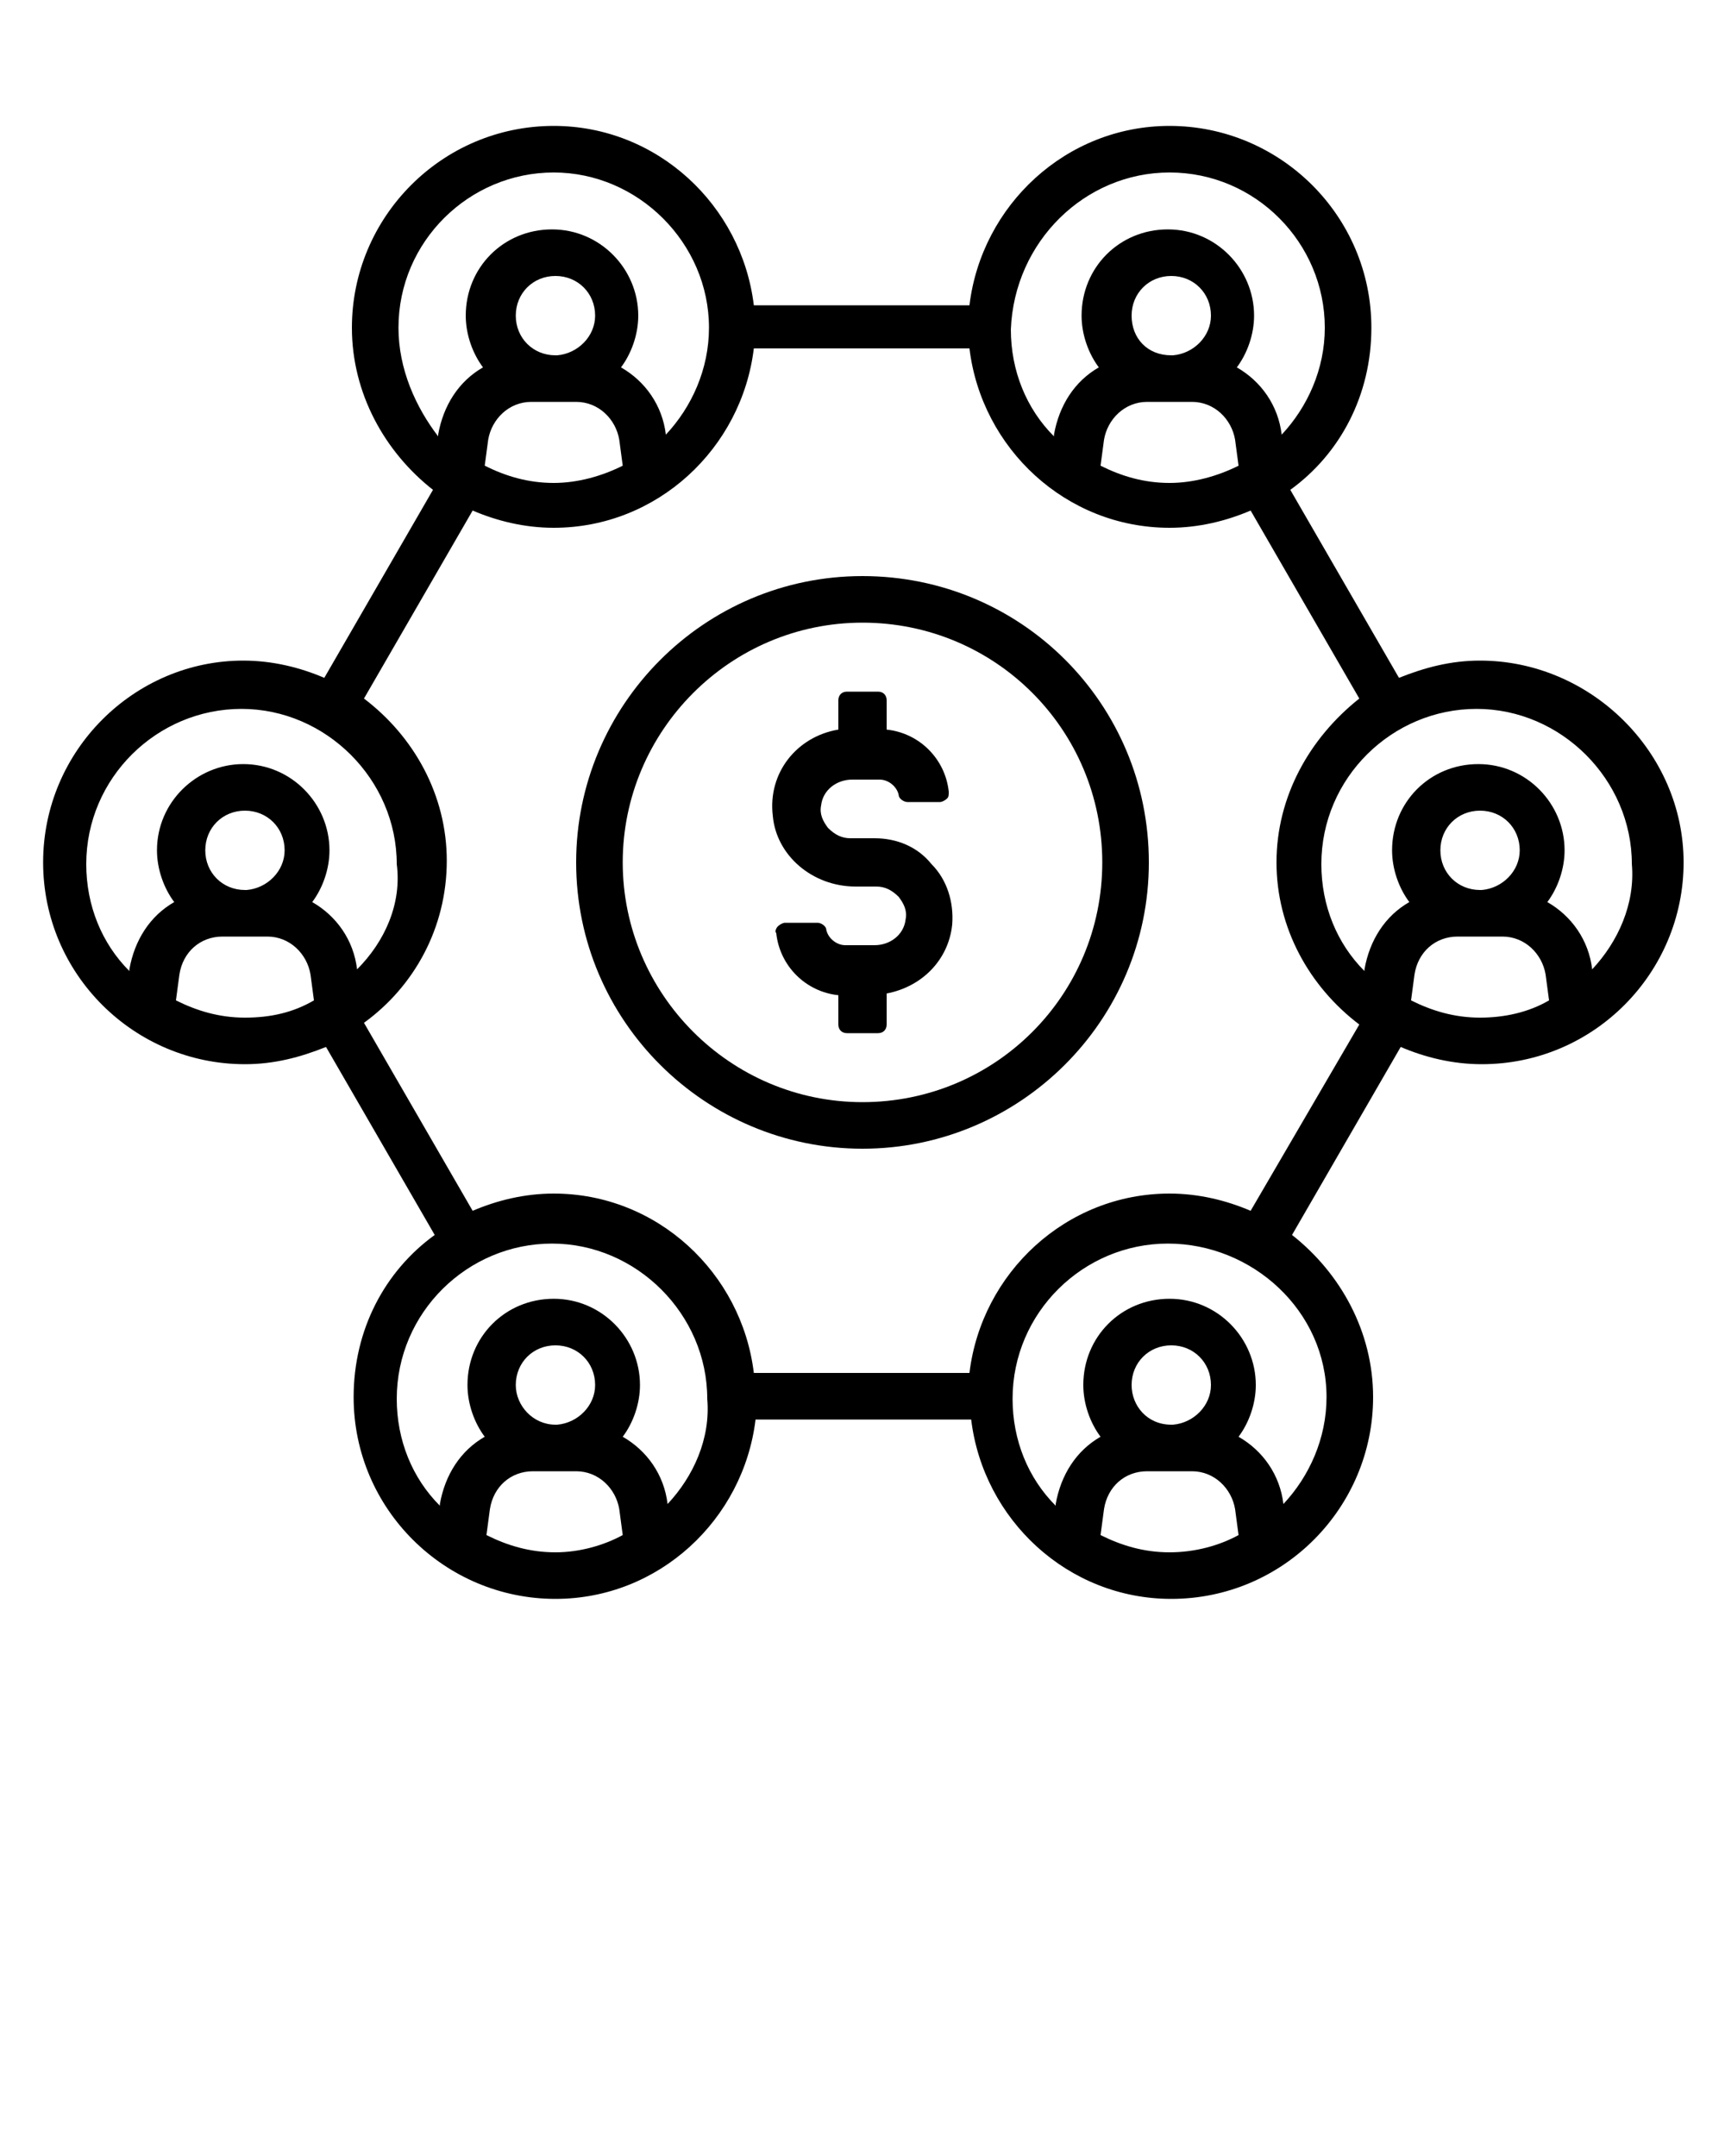 <svg xmlns="http://www.w3.org/2000/svg" viewBox="0 0 100 125">
  <defs/>
  <switch>
    <g>
      <path d="M5273.1 2400.1v-2c0-2.8-5-4-9.7-4s-9.7 1.3-9.7 4v2c0 1.8.7 3.6 2 4.9l5 4.9c.3.3.4.6.4 1v6.4c0 .4.2.7.6.8l2.9.9c.5.1 1-.2 1-.8v-7.2c0-.4.2-.7.4-1l5.1-5c1.3-1.3 2-3.1 2-4.9zm-9.7-.1c-4.8 0-7.4-1.3-7.5-1.8.1-.5 2.7-1.8 7.5-1.8s7.3 1.3 7.5 1.8c-.2.5-2.7 1.8-7.5 1.8z"/>
      <path d="M5268.4 2410.3c-.6 0-1 .4-1 1s.4 1 1 1h4.3c.6 0 1-.4 1-1s-.4-1-1-1h-4.3zM5272.7 2413.7h-4.3c-.6 0-1 .4-1 1s.4 1 1 1h4.3c.6 0 1-.4 1-1s-.4-1-1-1zM5272.7 2417h-4.3c-.6 0-1 .4-1 1s.4 1 1 1h4.3c.6 0 1-.4 1-1 0-.5-.4-1-1-1z"/>
      <g>
        <path d="M85.8 38.3c-1.7 0-3.2.4-4.7 1l-6.3-10.9c2.9-2.1 4.7-5.5 4.7-9.4 0-6.5-5.3-11.7-11.7-11.7-6 0-10.9 4.6-11.6 10.4H43.7C43 11.9 38.1 7.3 32.1 7.3c-6.5 0-11.7 5.3-11.7 11.7 0 3.8 1.9 7.2 4.7 9.4l-6.3 10.9c-1.4-.6-3-1-4.7-1-6.3 0-11.6 5.2-11.6 11.7s5.3 11.7 11.7 11.7c1.7 0 3.2-.4 4.7-1l6.3 10.9c-2.9 2.1-4.7 5.5-4.7 9.4 0 6.5 5.3 11.7 11.7 11.7 6 0 10.9-4.6 11.6-10.4h12.5c.7 5.8 5.6 10.4 11.6 10.4 6.5 0 11.7-5.3 11.7-11.7 0-3.8-1.9-7.2-4.7-9.4l6.3-10.9c1.4.6 3 1 4.7 1 6.5 0 11.7-5.3 11.7-11.7s-5.4-11.7-11.8-11.7zM67.8 10c5 0 9 4.1 9 9 0 2.4-1 4.6-2.5 6.2-.2-1.7-1.2-3.1-2.6-3.9.6-.8 1-1.9 1-3 0-2.7-2.2-5-5-5s-5 2.2-5 5c0 1.1.4 2.2 1 3-1.4.8-2.3 2.2-2.6 3.9v.1c-1.6-1.6-2.5-3.8-2.5-6.2.2-5.1 4.3-9.1 9.2-9.1zm-1.3 13.3h2.6c1.3 0 2.3 1 2.5 2.2l.2 1.5c-1.2.6-2.6 1-4 1-1.5 0-2.8-.4-4-1l.2-1.5c.2-1.2 1.2-2.2 2.5-2.2zm-.9-5c0-1.3 1-2.3 2.3-2.3s2.3 1 2.3 2.3c0 1.2-1 2.2-2.2 2.3h-.1c-1.4 0-2.3-1-2.3-2.3zm-42.5.7c0-5 4.1-9 9-9s9 4.1 9 9c0 2.4-1 4.6-2.5 6.2-.2-1.7-1.2-3.1-2.6-3.9.6-.8 1-1.9 1-3 0-2.7-2.2-5-5-5s-5 2.2-5 5c0 1.1.4 2.2 1 3-1.4.8-2.3 2.2-2.6 3.9v.1c-1.3-1.7-2.3-3.9-2.3-6.3zm7.7 4.3h2.6c1.3 0 2.3 1 2.5 2.2l.2 1.5c-1.2.6-2.6 1-4 1-1.5 0-2.8-.4-4-1l.2-1.5c.2-1.2 1.2-2.2 2.5-2.2zm-.9-5c0-1.3 1-2.3 2.3-2.3s2.3 1 2.3 2.3c0 1.2-1 2.2-2.2 2.3h-.1c-1.3 0-2.3-1-2.3-2.3zM14.2 59c-1.5 0-2.8-.4-4-1l.2-1.5c.2-1.3 1.2-2.2 2.5-2.2h2.6c1.3 0 2.3 1 2.5 2.2l.2 1.5c-1.2.7-2.5 1-4 1zm-2.3-9.7c0-1.3 1-2.3 2.3-2.3 1.3 0 2.3 1 2.3 2.3 0 1.2-1 2.2-2.2 2.3h-.1c-1.3 0-2.3-1-2.3-2.3zm8.8 6.9c-.2-1.7-1.2-3.1-2.6-3.9.6-.8 1-1.9 1-3 0-2.7-2.2-5-5-5-2.7 0-5 2.2-5 5 0 1.1.4 2.2 1 3-1.4.8-2.3 2.2-2.6 3.9v.1C5.9 54.7 5 52.5 5 50.1c0-5 4.1-9 9-9s9 4.1 9 9c.3 2.3-.7 4.5-2.3 6.1zM32.2 90c-1.5 0-2.8-.4-4-1l.2-1.5c.2-1.3 1.2-2.2 2.5-2.2h2.5c1.3 0 2.3 1 2.5 2.2l.2 1.5c-1.1.6-2.5 1-3.9 1zm-2.3-9.7c0-1.3 1-2.3 2.3-2.3s2.3 1 2.3 2.3c0 1.2-1 2.2-2.2 2.3h-.1c-1.3 0-2.3-1.1-2.3-2.3zm8.8 6.9c-.2-1.7-1.2-3.1-2.6-3.9.6-.8 1-1.9 1-3 0-2.7-2.2-5-5-5s-5 2.2-5 5c0 1.1.4 2.2 1 3-1.4.8-2.3 2.2-2.6 3.9v.1c-1.6-1.6-2.5-3.8-2.5-6.2 0-5 4.1-9 9-9s9 4.1 9 9c.2 2.3-.8 4.5-2.3 6.1zM67.8 90c-1.5 0-2.8-.4-4-1l.2-1.5c.2-1.3 1.2-2.2 2.5-2.2h2.6c1.3 0 2.3 1 2.5 2.2l.2 1.5c-1.1.6-2.5 1-4 1zm-2.2-9.7c0-1.3 1-2.3 2.3-2.3s2.3 1 2.3 2.3c0 1.2-1 2.2-2.2 2.3h-.1c-1.4 0-2.3-1.1-2.3-2.3zm11.3.7c0 2.4-1 4.6-2.5 6.2-.2-1.7-1.2-3.1-2.6-3.9.6-.8 1-1.9 1-3 0-2.7-2.2-5-5-5s-5 2.2-5 5c0 1.1.4 2.2 1 3-1.4.8-2.3 2.2-2.6 3.9v.1c-1.6-1.6-2.5-3.8-2.5-6.2 0-5 4.1-9 9-9s9.2 3.9 9.2 8.9zm-4.4-10.8c-1.4-.6-3-1-4.7-1-6 0-10.9 4.6-11.6 10.4H43.7c-.7-5.8-5.6-10.4-11.6-10.4-1.7 0-3.3.4-4.7 1l-6.3-10.9c2.9-2.1 4.8-5.5 4.8-9.4 0-3.8-1.9-7.2-4.8-9.4l6.3-10.9c1.4.6 3 1 4.7 1 6 0 10.9-4.6 11.6-10.4h12.5c.7 5.8 5.6 10.4 11.6 10.4 1.7 0 3.3-.4 4.7-1l6.3 10.9C75.9 42.8 74 46.2 74 50s1.9 7.2 4.8 9.4l-6.3 10.8zM85.8 59c-1.5 0-2.8-.4-4-1l.2-1.5c.2-1.3 1.2-2.2 2.5-2.2h2.6c1.3 0 2.3 1 2.5 2.2l.2 1.5c-1.2.7-2.6 1-4 1zm-2.3-9.7c0-1.3 1-2.3 2.3-2.3s2.3 1 2.3 2.3c0 1.2-1 2.2-2.2 2.3h-.1c-1.3 0-2.3-1-2.3-2.3zm8.8 6.9c-.2-1.7-1.2-3.1-2.6-3.9.6-.8 1-1.9 1-3 0-2.7-2.2-5-5-5s-5 2.2-5 5c0 1.1.4 2.2 1 3-1.4.8-2.3 2.2-2.6 3.9v.1c-1.6-1.6-2.5-3.8-2.5-6.2 0-5 4.1-9 9-9s9 4.1 9 9c.2 2.3-.8 4.5-2.3 6.1z"/>
        <path d="M50.7 48.6h-1.4c-.5 0-.9-.2-1.3-.6-.3-.4-.5-.8-.4-1.3.1-.9.9-1.5 1.8-1.5H51c.5 0 1 .4 1.1.9 0 .2.3.4.5.4h1.9c.1 0 .3-.1.4-.2.1-.1.1-.2.1-.4-.2-1.9-1.7-3.4-3.6-3.6v-1.7c0-.3-.2-.5-.5-.5h-1.8c-.3 0-.5.2-.5.5v1.7c-2.4.4-4.1 2.5-3.8 5 .2 2.3 2.3 4.1 4.8 4.1h1.2c.5 0 .9.2 1.3.6.3.4.5.8.4 1.3-.1.9-.9 1.5-1.8 1.5H49c-.5 0-1-.4-1.1-.9 0-.2-.3-.4-.5-.4h-1.9c-.1 0-.3.1-.4.2-.1.1-.2.3-.1.4.2 1.9 1.7 3.4 3.6 3.6v1.7c0 .3.2.5.5.5h1.8c.3 0 .5-.2.5-.5v-1.8c2.1-.4 3.6-2 3.8-4 .1-1.3-.3-2.6-1.2-3.5-.8-1-2-1.5-3.3-1.5z"/>
        <path d="M50 33.4c-9.2 0-16.6 7.5-16.6 16.6 0 9.2 7.5 16.6 16.6 16.6S66.6 59.2 66.6 50c0-9.2-7.4-16.6-16.6-16.6zm0 30.5c-7.7 0-13.9-6.3-13.9-13.9S42.3 36.1 50 36.1 63.9 42.3 63.9 50 57.7 63.9 50 63.9z"/>
      </g>
    </g>
  </switch>
</svg>